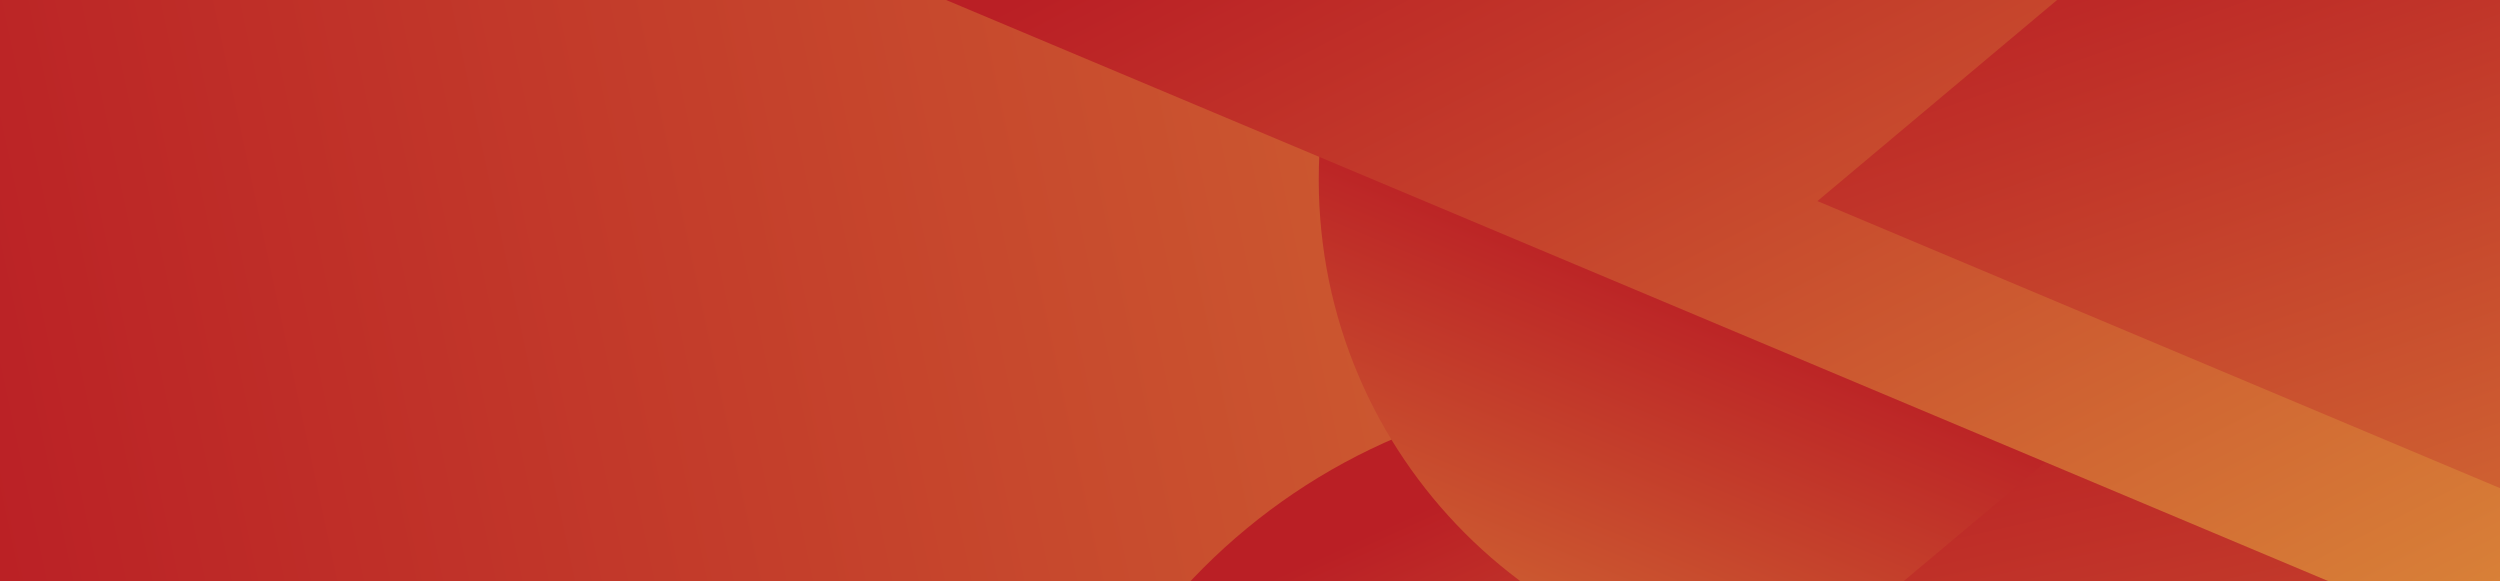 <?xml version="1.0" encoding="UTF-8"?><svg version="1.1" width="1600px" height="372px" viewBox="0 0 1600.0 372.0" xmlns="http://www.w3.org/2000/svg" xmlns:xlink="http://www.w3.org/1999/xlink"><defs><clipPath id="i0"><path d="M1600,0 L1600,4267 L0,4267 L0,0 L1600,0 Z"></path></clipPath><clipPath id="i1"><path d="M1604,0 L1604,372 L0,372 L0,0 L1604,0 Z"></path></clipPath><linearGradient id="i2" x1="1630.736px" y1="7.681px" x2="-1489.557px" y2="675.682px" gradientUnits="userSpaceOnUse"><stop stop-color="#BA1F25" offset="0%"></stop><stop stop-color="#F6E04A" offset="100%"></stop></linearGradient><clipPath id="i3"><path d="M390.5,0 C606.167,0 781,174.609 781,390 C781,605.391 606.167,780 390.5,780 C174.833,780 0,605.391 0,390 C0,174.609 174.833,0 390.5,0 Z"></path></clipPath><linearGradient id="i4" x1="289.211px" y1="60.963px" x2="628.587px" y2="806.18px" gradientUnits="userSpaceOnUse"><stop stop-color="#BA1F25" offset="0%"></stop><stop stop-color="#F6E04A" offset="100%"></stop></linearGradient><clipPath id="i5"><path d="M319.5,0 C495.955,0 639,143.269 639,320 C639,496.731 495.955,640 319.5,640 C143.045,640 0,496.731 0,320 C0,143.269 143.045,0 319.5,0 Z"></path></clipPath><linearGradient id="i6" x1="246.74px" y1="383.972px" x2="-47.455px" y2="1087.64px" gradientUnits="userSpaceOnUse"><stop stop-color="#BA1F25" offset="0%"></stop><stop stop-color="#F6E04A" offset="100%"></stop></linearGradient><clipPath id="i7"><path d="M623,0 L623,1213 L0,0 L623,0 Z"></path></clipPath><linearGradient id="i8" x1="623px" y1="0px" x2="0px" y2="1213px" gradientUnits="userSpaceOnUse"><stop stop-color="#BA1F25" offset="0%"></stop><stop stop-color="#F6E04A" offset="100%"></stop></linearGradient><clipPath id="i9"><path d="M778,0 L778,1514 L0,0 L778,0 Z"></path></clipPath><linearGradient id="i10" x1="637.104px" y1="223.905px" x2="304.221px" y2="1714.408px" gradientUnits="userSpaceOnUse"><stop stop-color="#BA1F25" offset="0%"></stop><stop stop-color="#F6E04A" offset="100%"></stop></linearGradient><clipPath id="i11"><path d="M655,0 L655,1275 L0,0 L655,0 Z"></path></clipPath><linearGradient id="i12" x1="464.614px" y1="36.935px" x2="0px" y2="1275px" gradientUnits="userSpaceOnUse"><stop stop-color="#BA1F25" offset="0%"></stop><stop stop-color="#F6E04A" offset="100%"></stop></linearGradient></defs><g transform="translate(0.0 -3379.0)"><g clip-path="url(#i0)"><g transform="translate(-4.0 3379.0)"><g transform="translate(1604.0 372.0) rotate(-180.0)"><g clip-path="url(#i1)"><polygon points="0,0 1600,0 1600,372 0,372 0,0" stroke="none" fill="url(#i2)"></polygon><g transform="translate(1604.0 372.0) rotate(180.0)"><g transform="translate(660.0 249.0)"><g clip-path="url(#i3)"><polygon points="0,0 781,0 781,123 0,123 0,0" stroke="none" fill="url(#i4)"></polygon></g></g><g transform="translate(848.0 -205.0)"><g clip-path="url(#i5)"><polygon points="0,205 639,205 639,577 0,577 0,205" stroke="none" fill="url(#i6)"></polygon></g></g><g transform="translate(948.573 601.65) rotate(-40)"><g clip-path="url(#i7)"><polygon points="0,0 623,0 623,245.378 0,245.378 0,0" stroke="none" fill="url(#i8)"></polygon></g></g><g transform="translate(539.935 -29.244) rotate(-40)"><g clip-path="url(#i9)"><polygon points="-2.27373675e-13,-2.27373675e-13 778,-2.27373675e-13 778,991.339 -2.27373675e-13,991.339 -2.27373675e-13,-2.27373675e-13" stroke="none" fill="url(#i10)"></polygon></g></g><g transform="translate(1167.158 128.693) rotate(-40)"><g clip-path="url(#i11)"><polygon points="-2.27373675e-13,0 417.363,0 417.363,467.181 -2.27373675e-13,467.181 -2.27373675e-13,0" stroke="none" fill="url(#i12)"></polygon></g></g></g></g></g></g></g></g></svg>